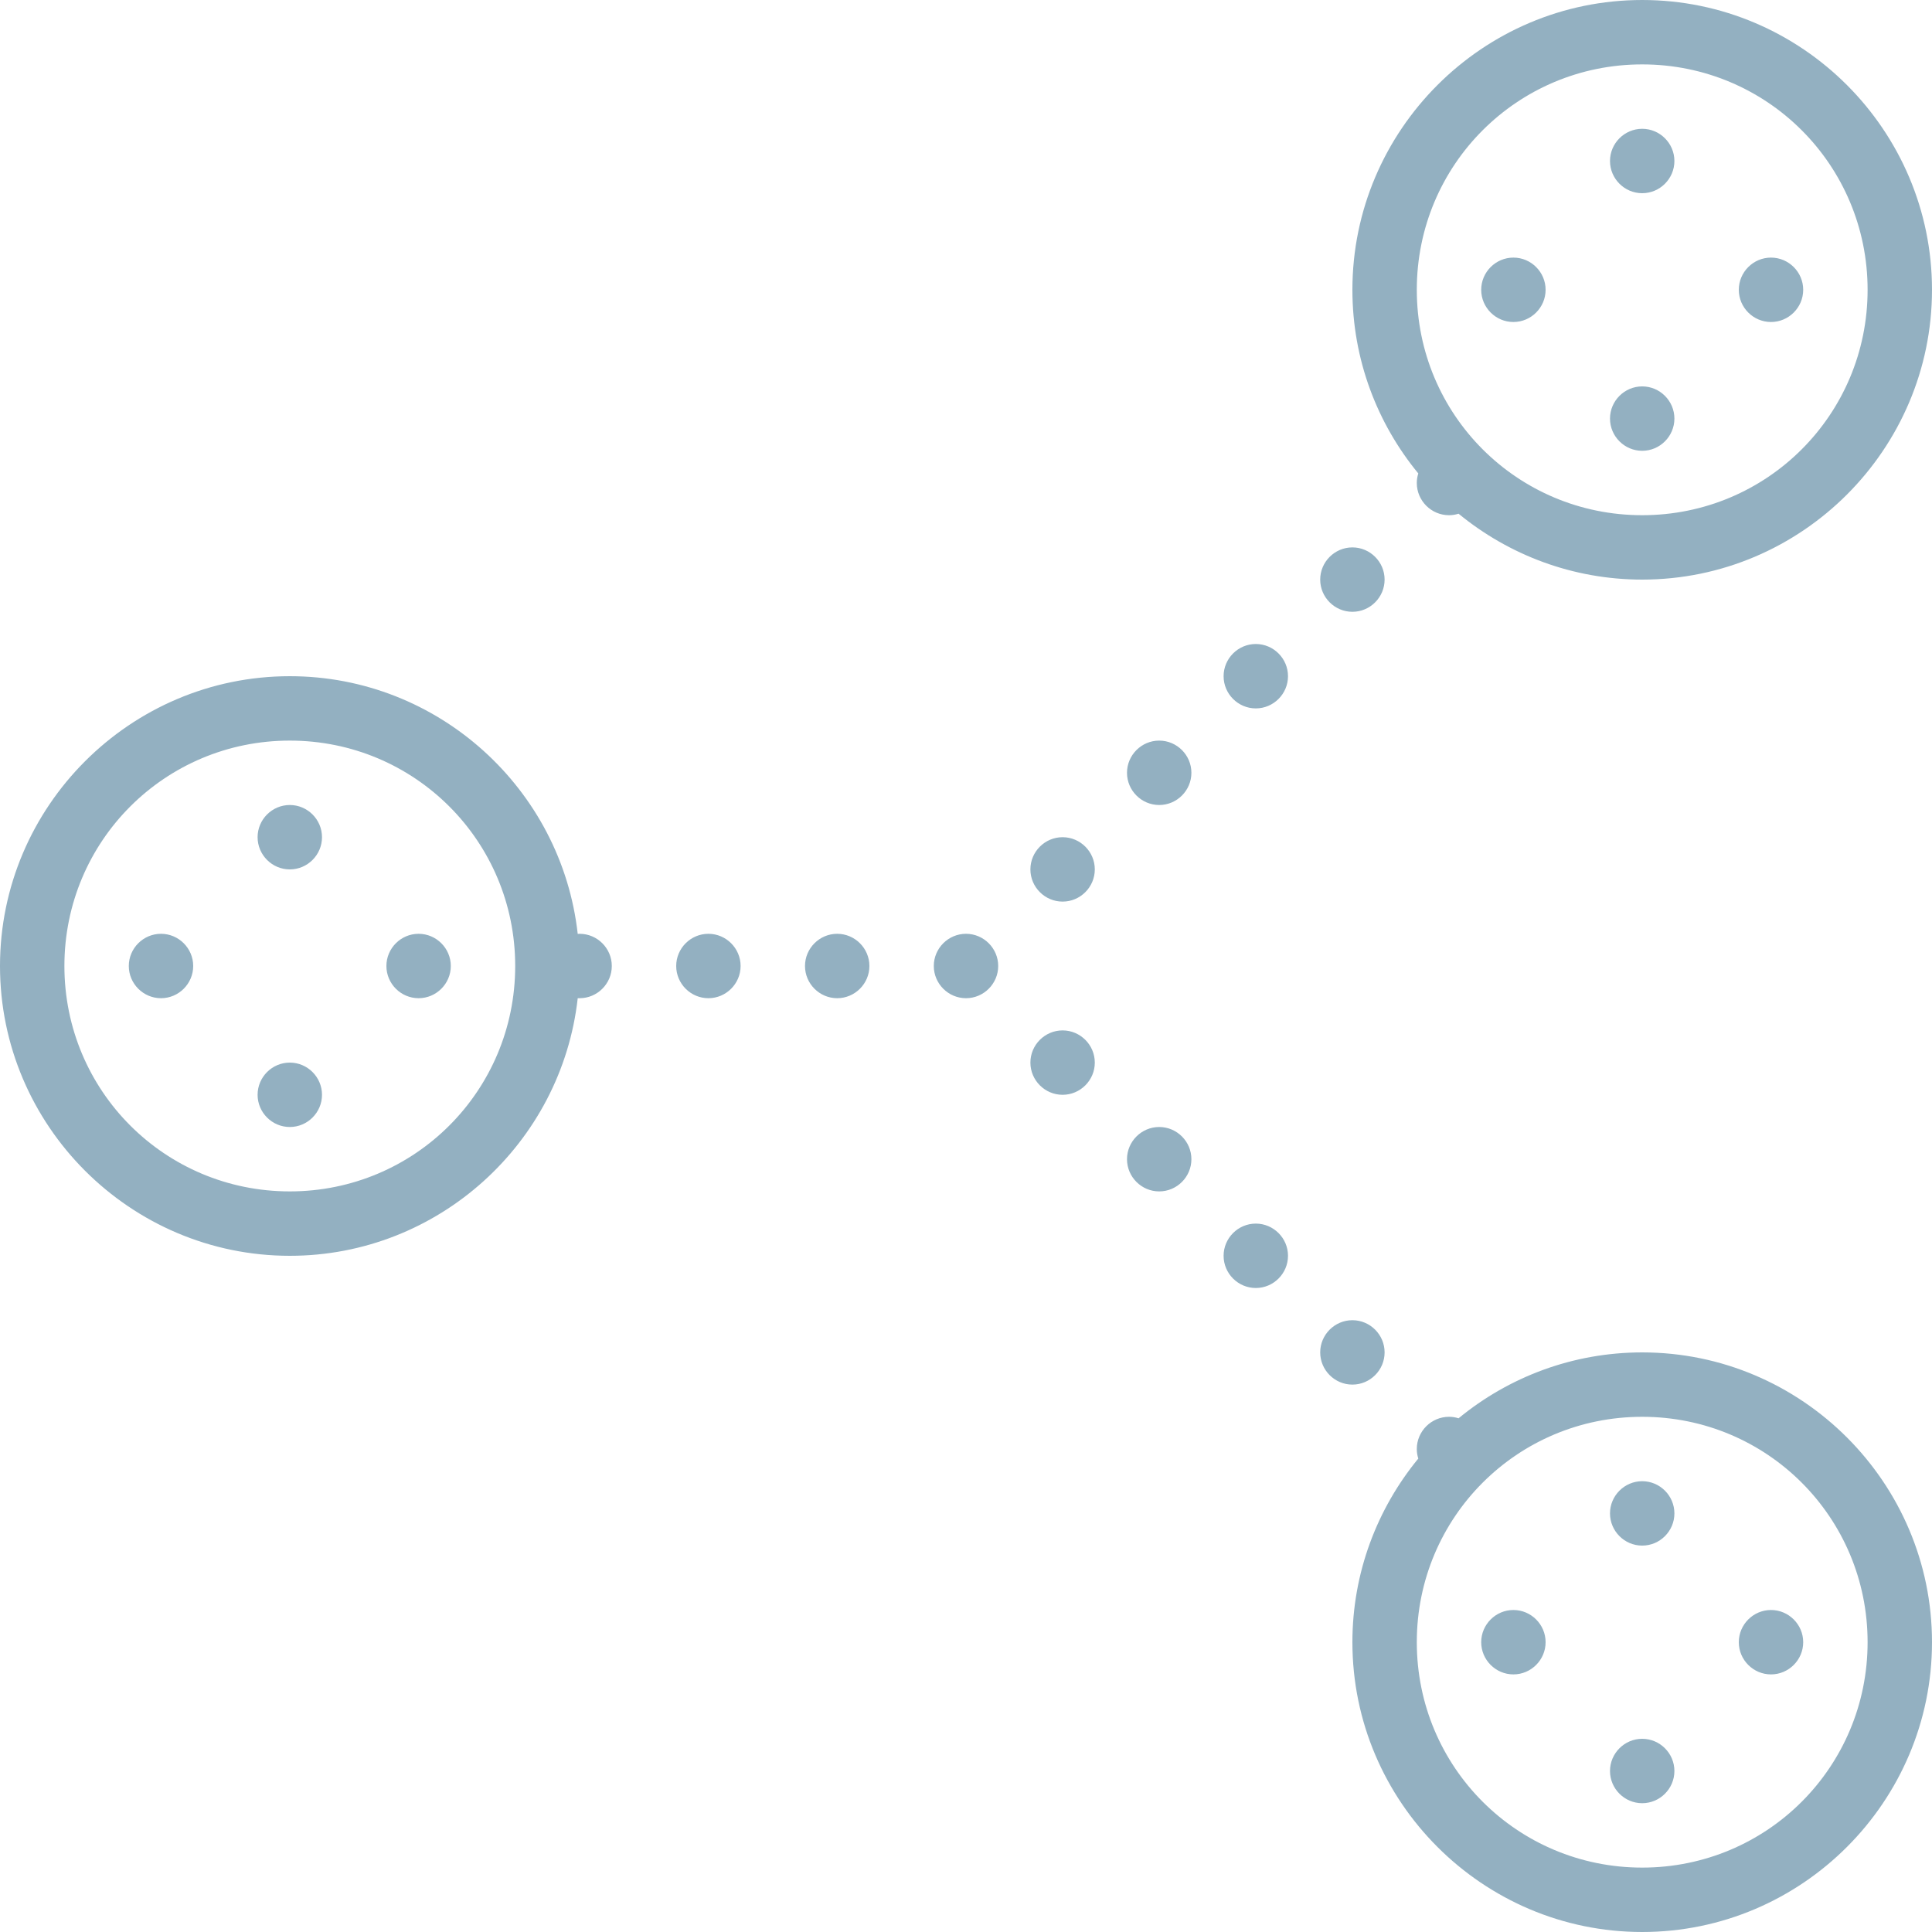 <?xml version="1.0" encoding="UTF-8"?>
<svg width="36px" height="36px" viewBox="0 0 36 36" version="1.1" xmlns="http://www.w3.org/2000/svg" xmlns:xlink="http://www.w3.org/1999/xlink">
    <!-- Generator: Sketch 48.2 (47327) - http://www.bohemiancoding.com/sketch -->
    <title>icons8-share_2</title>
    <desc>Created with Sketch.</desc>
    <defs></defs>
    <g id="58-ETH-Wallet---Receive" stroke="none" stroke-width="1" fill="none" fill-rule="evenodd" transform="translate(-797, -689)">
        <g id="Group" transform="translate(608, 689)" fill="#93B0C1" fill-rule="nonzero">
            <g id="icons8-share_2" transform="translate(189, 0)">
                <path d="M30.6,0 C27.626,0 25.2,2.426 25.2,5.4 C25.2,6.698 25.662,7.891 26.428,8.822 C26.409,8.88 26.4,8.939 26.4,9 C26.4,9.33 26.67,9.6 27,9.6 C27.061,9.6 27.12,9.591 27.178,9.572 C28.111,10.338 29.304,10.8 30.6,10.8 C33.574,10.8 36,8.374 36,5.4 C36,2.426 33.574,0 30.6,0 Z M30.6,1.2 C32.927,1.2 34.8,3.073 34.8,5.4 C34.8,7.727 32.927,9.6 30.6,9.6 C28.273,9.6 26.4,7.727 26.4,5.4 C26.4,3.073 28.273,1.2 30.6,1.2 Z M30.6,2.4 C30.27,2.4 30,2.67 30,3 C30,3.33 30.27,3.6 30.6,3.6 C30.93,3.6 31.2,3.33 31.2,3 C31.2,2.67 30.93,2.4 30.6,2.4 Z M28.2,4.8 C27.87,4.8 27.6,5.07 27.6,5.4 C27.6,5.73 27.87,6 28.2,6 C28.53,6 28.8,5.73 28.8,5.4 C28.8,5.07 28.53,4.8 28.2,4.8 Z M33,4.8 C32.67,4.8 32.4,5.07 32.4,5.4 C32.4,5.73 32.67,6 33,6 C33.33,6 33.6,5.73 33.6,5.4 C33.6,5.07 33.33,4.8 33,4.8 Z M30.6,7.2 C30.27,7.2 30,7.47 30,7.8 C30,8.13 30.27,8.4 30.6,8.4 C30.93,8.4 31.2,8.13 31.2,7.8 C31.2,7.47 30.93,7.2 30.6,7.2 Z M25.2,10.2 C24.87,10.2 24.6,10.47 24.6,10.8 C24.6,11.13 24.87,11.4 25.2,11.4 C25.53,11.4 25.8,11.13 25.8,10.8 C25.8,10.47 25.53,10.2 25.2,10.2 Z M23.4,12 C23.07,12 22.8,12.27 22.8,12.6 C22.8,12.93 23.07,13.2 23.4,13.2 C23.73,13.2 24,12.93 24,12.6 C24,12.27 23.73,12 23.4,12 Z M5.4,12.6 C2.426,12.6 0,15.026 0,18 C0,20.974 2.426,23.4 5.4,23.4 C8.173,23.4 10.465,21.293 10.765,18.6 C10.777,18.6 10.788,18.6 10.8,18.6 C11.13,18.6 11.4,18.33 11.4,18 C11.4,17.67 11.13,17.4 10.8,17.4 C10.788,17.4 10.777,17.402 10.765,17.402 C10.465,14.707 8.173,12.6 5.4,12.6 Z M5.4,13.8 C7.727,13.8 9.6,15.673 9.6,18 C9.6,20.327 7.727,22.2 5.4,22.2 C3.073,22.2 1.2,20.327 1.2,18 C1.2,15.673 3.073,13.8 5.4,13.8 Z M21.6,13.8 C21.27,13.8 21,14.07 21,14.4 C21,14.73 21.27,15 21.6,15 C21.93,15 22.2,14.73 22.2,14.4 C22.2,14.07 21.93,13.8 21.6,13.8 Z M5.4,15 C5.07,15 4.8,15.27 4.8,15.6 C4.8,15.93 5.07,16.2 5.4,16.2 C5.73,16.2 6,15.93 6,15.6 C6,15.27 5.73,15 5.4,15 Z M19.8,15.6 C19.47,15.6 19.2,15.87 19.2,16.2 C19.2,16.53 19.47,16.8 19.8,16.8 C20.13,16.8 20.4,16.53 20.4,16.2 C20.4,15.87 20.13,15.6 19.8,15.6 Z M3,17.4 C2.67,17.4 2.4,17.67 2.4,18 C2.4,18.33 2.67,18.6 3,18.6 C3.33,18.6 3.6,18.33 3.6,18 C3.6,17.67 3.33,17.4 3,17.4 Z M7.8,17.4 C7.47,17.4 7.2,17.67 7.2,18 C7.2,18.33 7.47,18.6 7.8,18.6 C8.13,18.6 8.4,18.33 8.4,18 C8.4,17.67 8.13,17.4 7.8,17.4 Z M13.2,17.4 C12.87,17.4 12.6,17.67 12.6,18 C12.6,18.33 12.87,18.6 13.2,18.6 C13.53,18.6 13.8,18.33 13.8,18 C13.8,17.67 13.53,17.4 13.2,17.4 Z M15.6,17.4 C15.27,17.4 15,17.67 15,18 C15,18.33 15.27,18.6 15.6,18.6 C15.93,18.6 16.2,18.33 16.2,18 C16.2,17.67 15.93,17.4 15.6,17.4 Z M18,17.4 C17.67,17.4 17.4,17.67 17.4,18 C17.4,18.33 17.67,18.6 18,18.6 C18.33,18.6 18.6,18.33 18.6,18 C18.6,17.67 18.33,17.4 18,17.4 Z M19.8,19.2 C19.47,19.2 19.2,19.47 19.2,19.8 C19.2,20.13 19.47,20.4 19.8,20.4 C20.13,20.4 20.4,20.13 20.4,19.8 C20.4,19.47 20.13,19.2 19.8,19.2 Z M5.4,19.8 C5.07,19.8 4.8,20.07 4.8,20.4 C4.8,20.73 5.07,21 5.4,21 C5.73,21 6,20.73 6,20.4 C6,20.07 5.73,19.8 5.4,19.8 Z M21.6,21 C21.27,21 21,21.27 21,21.6 C21,21.93 21.27,22.2 21.6,22.2 C21.93,22.2 22.2,21.93 22.2,21.6 C22.2,21.27 21.93,21 21.6,21 Z M23.4,22.8 C23.07,22.8 22.8,23.07 22.8,23.4 C22.8,23.73 23.07,24 23.4,24 C23.73,24 24,23.73 24,23.4 C24,23.07 23.73,22.8 23.4,22.8 Z M25.2,24.6 C24.87,24.6 24.6,24.87 24.6,25.2 C24.6,25.53 24.87,25.8 25.2,25.8 C25.53,25.8 25.8,25.53 25.8,25.2 C25.8,24.87 25.53,24.6 25.2,24.6 Z M30.6,25.2 C29.302,25.2 28.109,25.662 27.178,26.428 C27.12,26.409 27.061,26.4 27,26.4 C26.67,26.4 26.4,26.67 26.4,27 C26.4,27.061 26.409,27.12 26.428,27.178 C25.662,28.111 25.2,29.304 25.2,30.6 C25.2,33.574 27.626,36 30.6,36 C33.574,36 36,33.574 36,30.6 C36,27.626 33.574,25.2 30.6,25.2 Z M30.6,26.4 C32.927,26.4 34.8,28.273 34.8,30.6 C34.8,32.927 32.927,34.8 30.6,34.8 C28.273,34.8 26.4,32.927 26.4,30.6 C26.4,28.273 28.273,26.4 30.6,26.4 Z M30.6,27.6 C30.27,27.6 30,27.87 30,28.2 C30,28.53 30.27,28.8 30.6,28.8 C30.93,28.8 31.2,28.53 31.2,28.2 C31.2,27.87 30.93,27.6 30.6,27.6 Z M28.2,30 C27.87,30 27.6,30.27 27.6,30.6 C27.6,30.93 27.87,31.2 28.2,31.2 C28.53,31.2 28.8,30.93 28.8,30.6 C28.8,30.27 28.53,30 28.2,30 Z M33,30 C32.67,30 32.4,30.27 32.4,30.6 C32.4,30.93 32.67,31.2 33,31.2 C33.33,31.2 33.6,30.93 33.6,30.6 C33.6,30.27 33.33,30 33,30 Z M30.6,32.4 C30.27,32.4 30,32.67 30,33 C30,33.33 30.27,33.6 30.6,33.6 C30.93,33.6 31.2,33.33 31.2,33 C31.2,32.67 30.93,32.4 30.6,32.4 Z" id="Shape"></path>
            </g>
        </g>
    </g>
</svg>